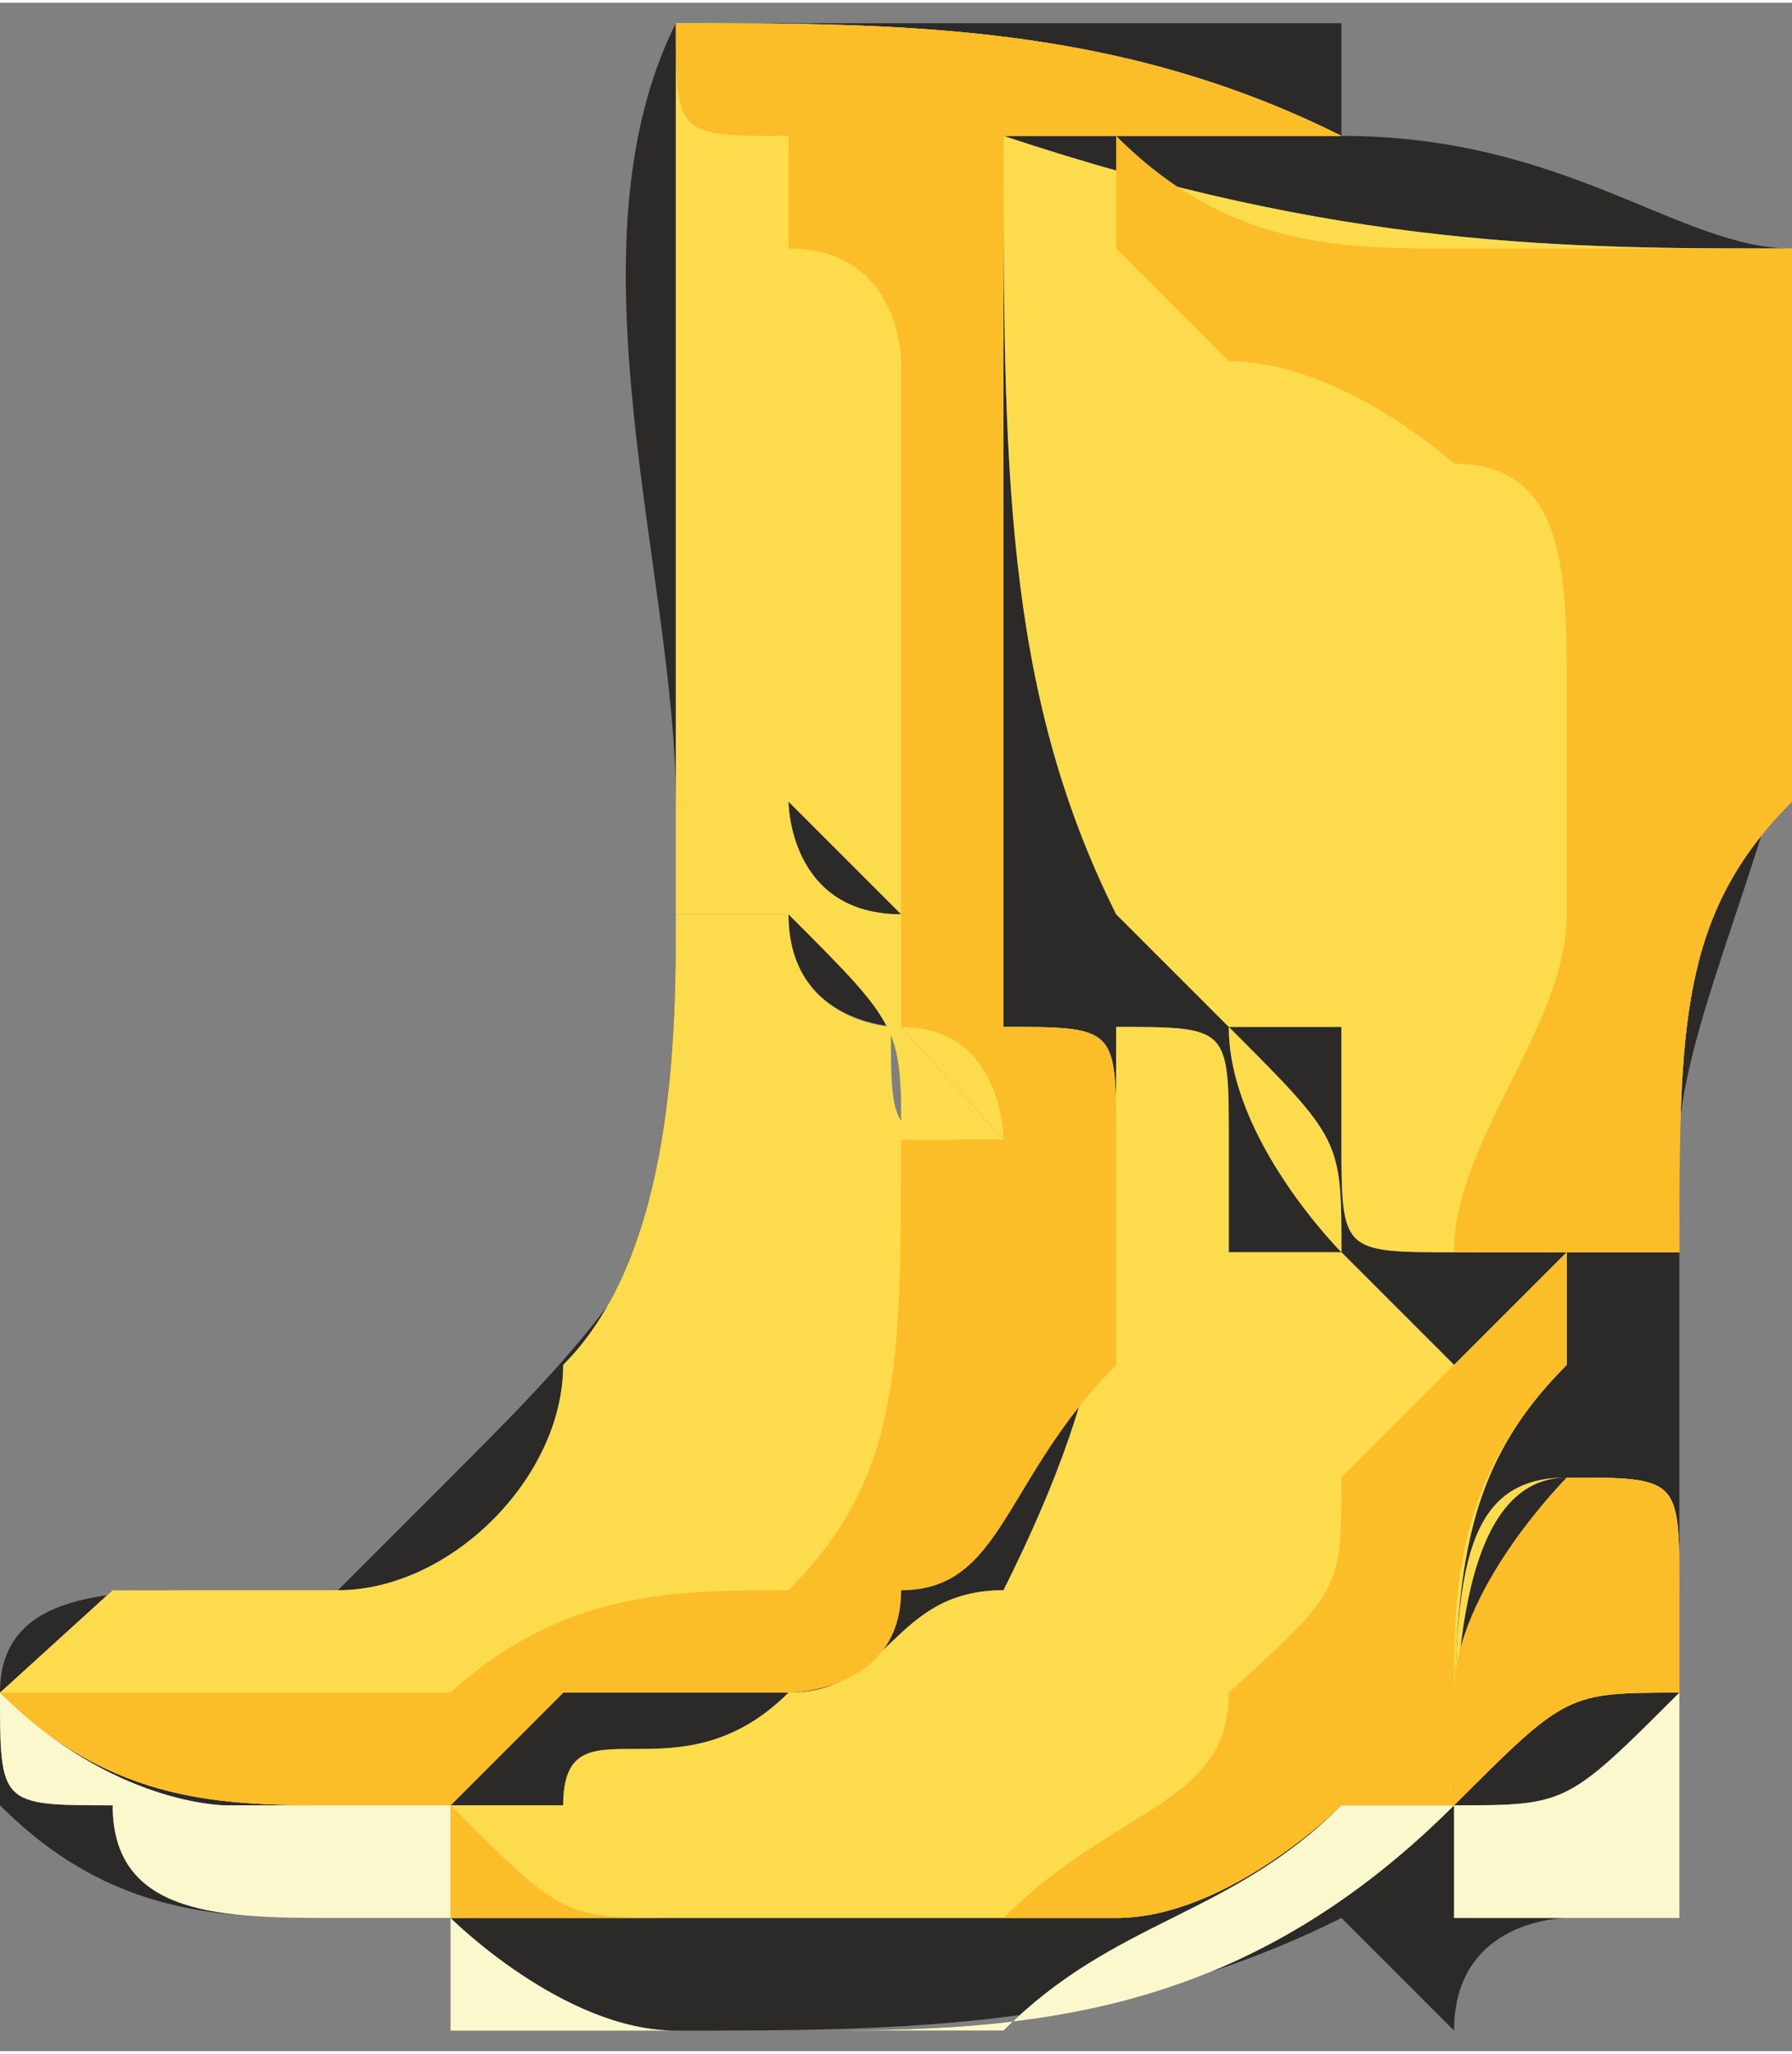 <svg xmlns="http://www.w3.org/2000/svg" width="233" height="267" viewBox="0 0 175 200"><rect x="0" y="0" width="175" height="200" fill="#808080" stroke="none"/><path d="M175 24v54c-11 11-11 22-11 44h-22c-11 0-11 0-11-11v-11h-11l-11-11C98 67 98 45 98 13c33 11 55 11 77 11zm-11 141c-11 0-11 0-22 11 0-11 11-32 11-32 11 0 11 0 11 11v10zm0 11v11h-22v-11c-22 22-44 22-65 22H44v-11s11 11 22 11h32c11-11 22-11 33-22h11c11 0 11 0 22-11v11zm-22 11h-11 11zm0-11c0-21 0-32 11-32-11 0-11 21-11 32zm-33-76h11c11 11 11 11 11 22h33-33s-11-11-11-22h-11zm0 0c11 0 11 0 11 11v11h11l11 11 11-11v11c-11 11-11 22-11 43h-11s-11 11-22 11H44v-11h11c0-11 11 0 22-11 10 0 10-10 21-10 11-22 11-33 11-55zm-65 76H33c-11 0-22 0-33-11l11-10h22c11 0 22-11 22-22 11-11 11-33 11-44h11c0 11 11 11 11 11 0 11 0 11 10 11h11v22c-11 11-11 22-21 22 0 10-11 10-11 10H55l-11 11zm0 11H33c-11 0-22 0-22-11-11 0-11 0-11-11 11 11 22 11 22 11h22v11zm65-76H88c0-11 0-11-11-22H66V78h11s0 11 11 11v11l10 11h11zM66 78V2c22 0 43 0 65 11 0 0 0-11 0 0H98v87c11 0 11 0 11 11H98l-10-11V89L77 78H66zm109-54c-11 0-22-11-44-11V2H66c-11 22 0 54 0 76v33c0 11-11 22-22 33l-11 11H22c-11 0-22 0-22 10v11c11 11 22 11 33 11h11v11h22c22 0 43 0 65-11l11 11c0-11 11-11 11-11h11v-76c0-11 11-33 11-44V24zm0 0" fill="#2b2a29"/><path d="M175 24c-22 0-44 0-77-11 0 32 0 54 11 76l11 11h11v11c0 11 0 11 11 11h22c0-22 0-33 11-44V24zm0 0" fill="#fcdc4d"/><path d="M131 176c-11 11-22 11-33 22H66c-11 0-22-11-22-11v11h33c21 0 43 0 65-22v11h22v-22c-11 11-11 11-22 11h-11zm0 0" fill="#fcf8cd"/><path d="M153 144s-11 21-11 32c11-11 11-11 22-11v-10c0-11 0-11-11-11zm-33-44c0 11 11 22 11 22h33-33c0-11 0-11-11-22h-11 11zm0 0" fill="#fcdc4d"/><path d="M153 144c-11 0-11 11-11 32 0-11 0-32 11-32zm0 0" fill="#fcdc4d"/><path d="M77 165c-11 11-22 0-22 11H44v11h65c11 0 22-11 22-11h11c0-21 0-32 11-43v-11l-11 11-11-11h-11v-11c0-11 0-11-11-11 0 22 0 33-11 55-11 0-11 10-21 10zm0 0" fill="#fcdc4d"/><path d="M142 24c-11 0-22 0-33-11 11 11 22 11 33 11zm0 0" fill="#1d1d1e"/><path d="M142 122c0-11 11-22 11-33V67c0-11 0-22-11-22 0 0-11-10-22-10l-11-11V13c11 11 22 11 33 11h33v54c-11 11-11 22-11 44h-22zm0 54v-11c0-10 11-21 11-21 11 0 11 0 11 11v10c-11 0-11 0-22 11zm0 0" fill="#fbbd28"/><path d="M77 187H44v-11c11 11 11 11 22 11h32c11-11 22-11 22-22 11-10 11-10 11-21l11-11 11-11v11c-11 11-11 22-11 32v11h-11s-11 11-22 11H77zm0 0" fill="#fbbd28"/><path d="M77 78l11 11v11l10 11h11c0-11 0-11-11-11V13h33c0-11 0 0 0 0C109 2 88 2 66 2v76h11zm0 0" fill="#fcdc4d"/><path d="M55 165h22s10 0 10-10c11 0 11-11 22-22v-22H98c-11 0-11 0-11-11 1 0-10 0-10-11H66c0 11 0 33-11 44 0 11-11 22-22 22H11L0 165c11 11 22 11 33 11h11l11-11zm0 0" fill="#fcdc4d"/><path d="M98 111zm11 0zm-11 0zm0 0zm0 0zm0 0zm0 0zm0 0zm0 0zm0 0zm0 0zm0 0zm0 0zm0 0zm0 0zm0 0zm0 0zm0 0zm0 0zm0 0zm0 0zm0 0zm-10-11zm0 0zm0 0zm0 0zm0 0zm10 0zm0-55V13v32zm0-32zm33 0zm0 0" fill="#1d1d1e"/><path d="M98 111s0-11-10-11V35s0-11-11-11V13c-11 0-11 0-11-11 22 0 43 0 65 11H98v87c11 0 11 0 11 11H98zm-65 65c-11 0-22 0-33-11h44c11-10 22-10 33-10 11-11 11-22 11-44h21v22c-11 11-11 22-21 22 0 10-11 10-11 10H55l-11 11H33zm0 0" fill="#fbbd28"/><path d="M88 100V89c-11 0-11-11-11-11H66v11h11c11 11 11 11 11 22h21-11l-10-11zm0 0" fill="#fcdc4d"/><path d="M22 176s-11 0-22-11c0 11 0 11 11 11 0 11 11 11 22 11h11v-11H22zm0 0" fill="#fcf8cd"/></svg>